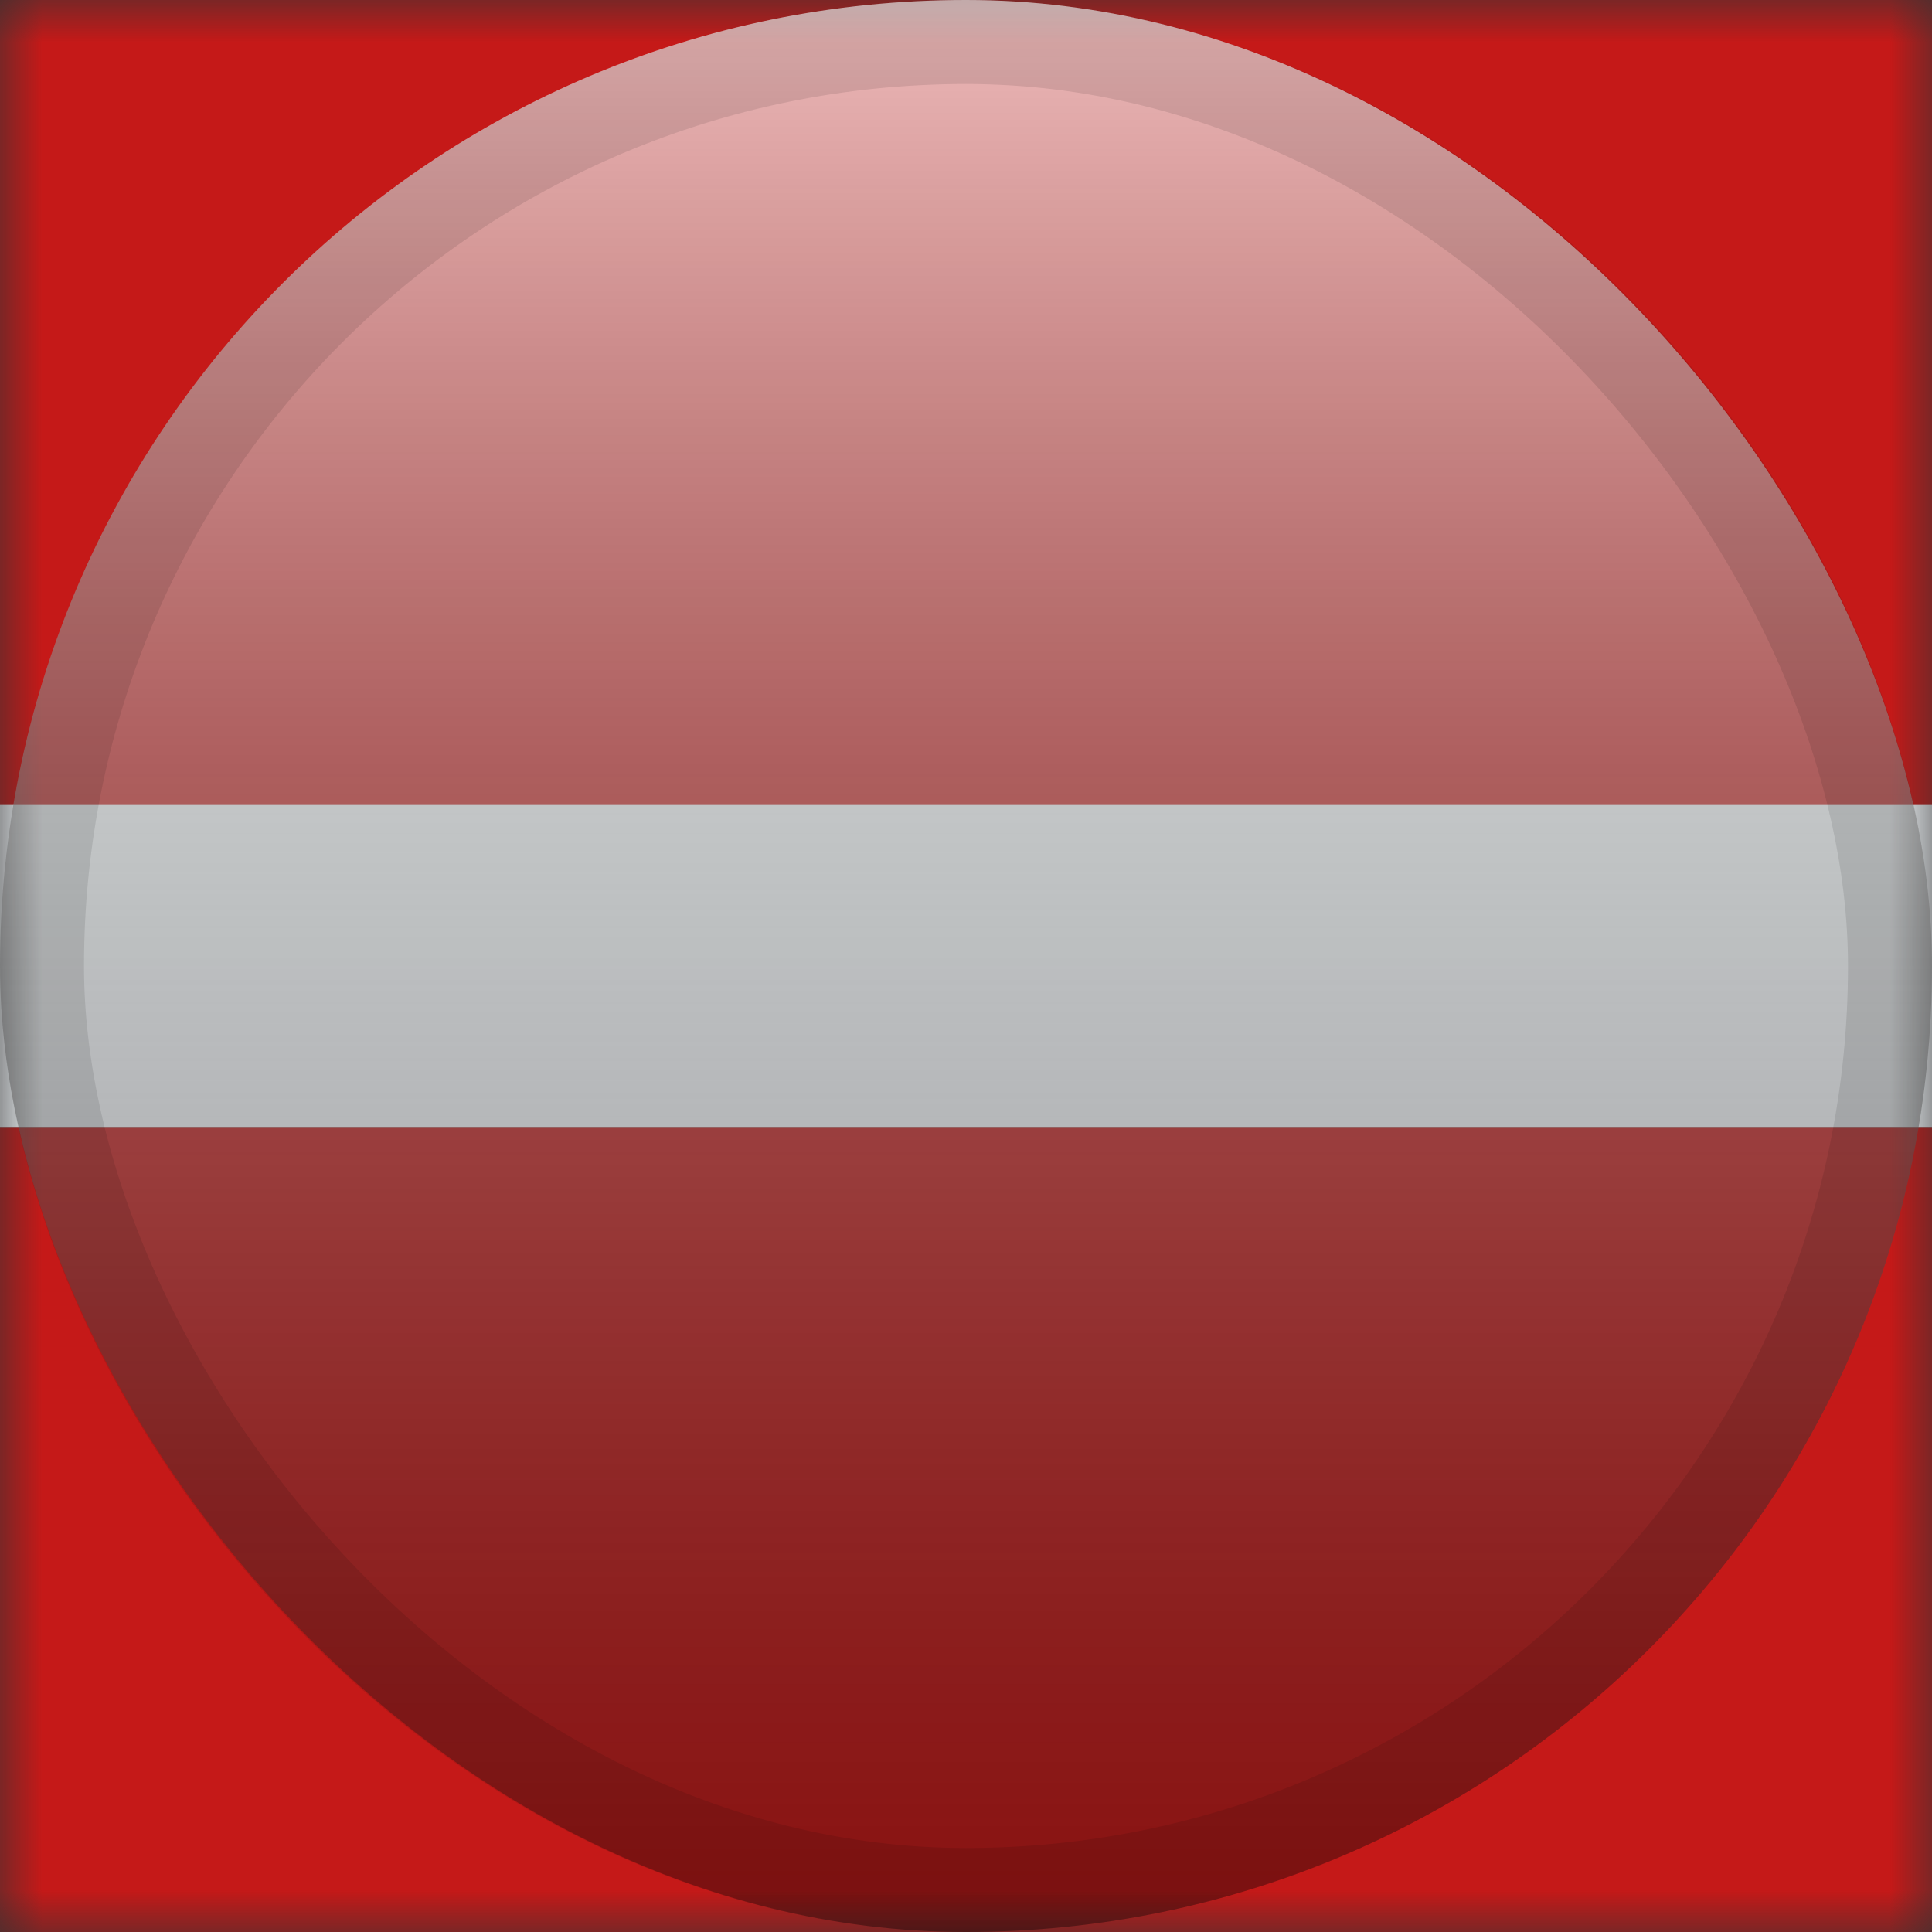 <svg width="23" height="23" viewBox="0 0 23 23" fill="none" xmlns="http://www.w3.org/2000/svg">
<rect x="0" y="0" width="23" height="23" fill="#333333" stroke="none"/>
<mask id="mask0_2755_4646" style="mask-type:alpha" maskUnits="userSpaceOnUse" x="0" y="0" width="23" height="23">
<rect width="23" height="23" fill="white"/>
</mask>
<g mask="url(#mask0_2755_4646)">
<path fill-rule="evenodd" clip-rule="evenodd" d="M0 13.416H23V23H0V13.416Z" fill="#C51918"/>
<path fill-rule="evenodd" clip-rule="evenodd" d="M0 7.667H23V13.416H0V7.667Z" fill="#F7FCFF"/>
<path fill-rule="evenodd" clip-rule="evenodd" d="M0 0H23V9.583H0V0Z" fill="#C51918"/>
</g>
<rect width="23" height="23" rx="11.5" fill="url(#paint0_linear_2755_4646)" style="mix-blend-mode:overlay"/>
<rect x="0.5" y="0.5" width="22" height="22" rx="11" stroke="black" stroke-opacity="0.1"/>
<defs>
<linearGradient id="paint0_linear_2755_4646" x1="11.5" y1="0" x2="11.5" y2="23" gradientUnits="userSpaceOnUse">
<stop stop-color="white" stop-opacity="0.7"/>
<stop offset="1" stop-opacity="0.3"/>
</linearGradient>
</defs>
</svg>
